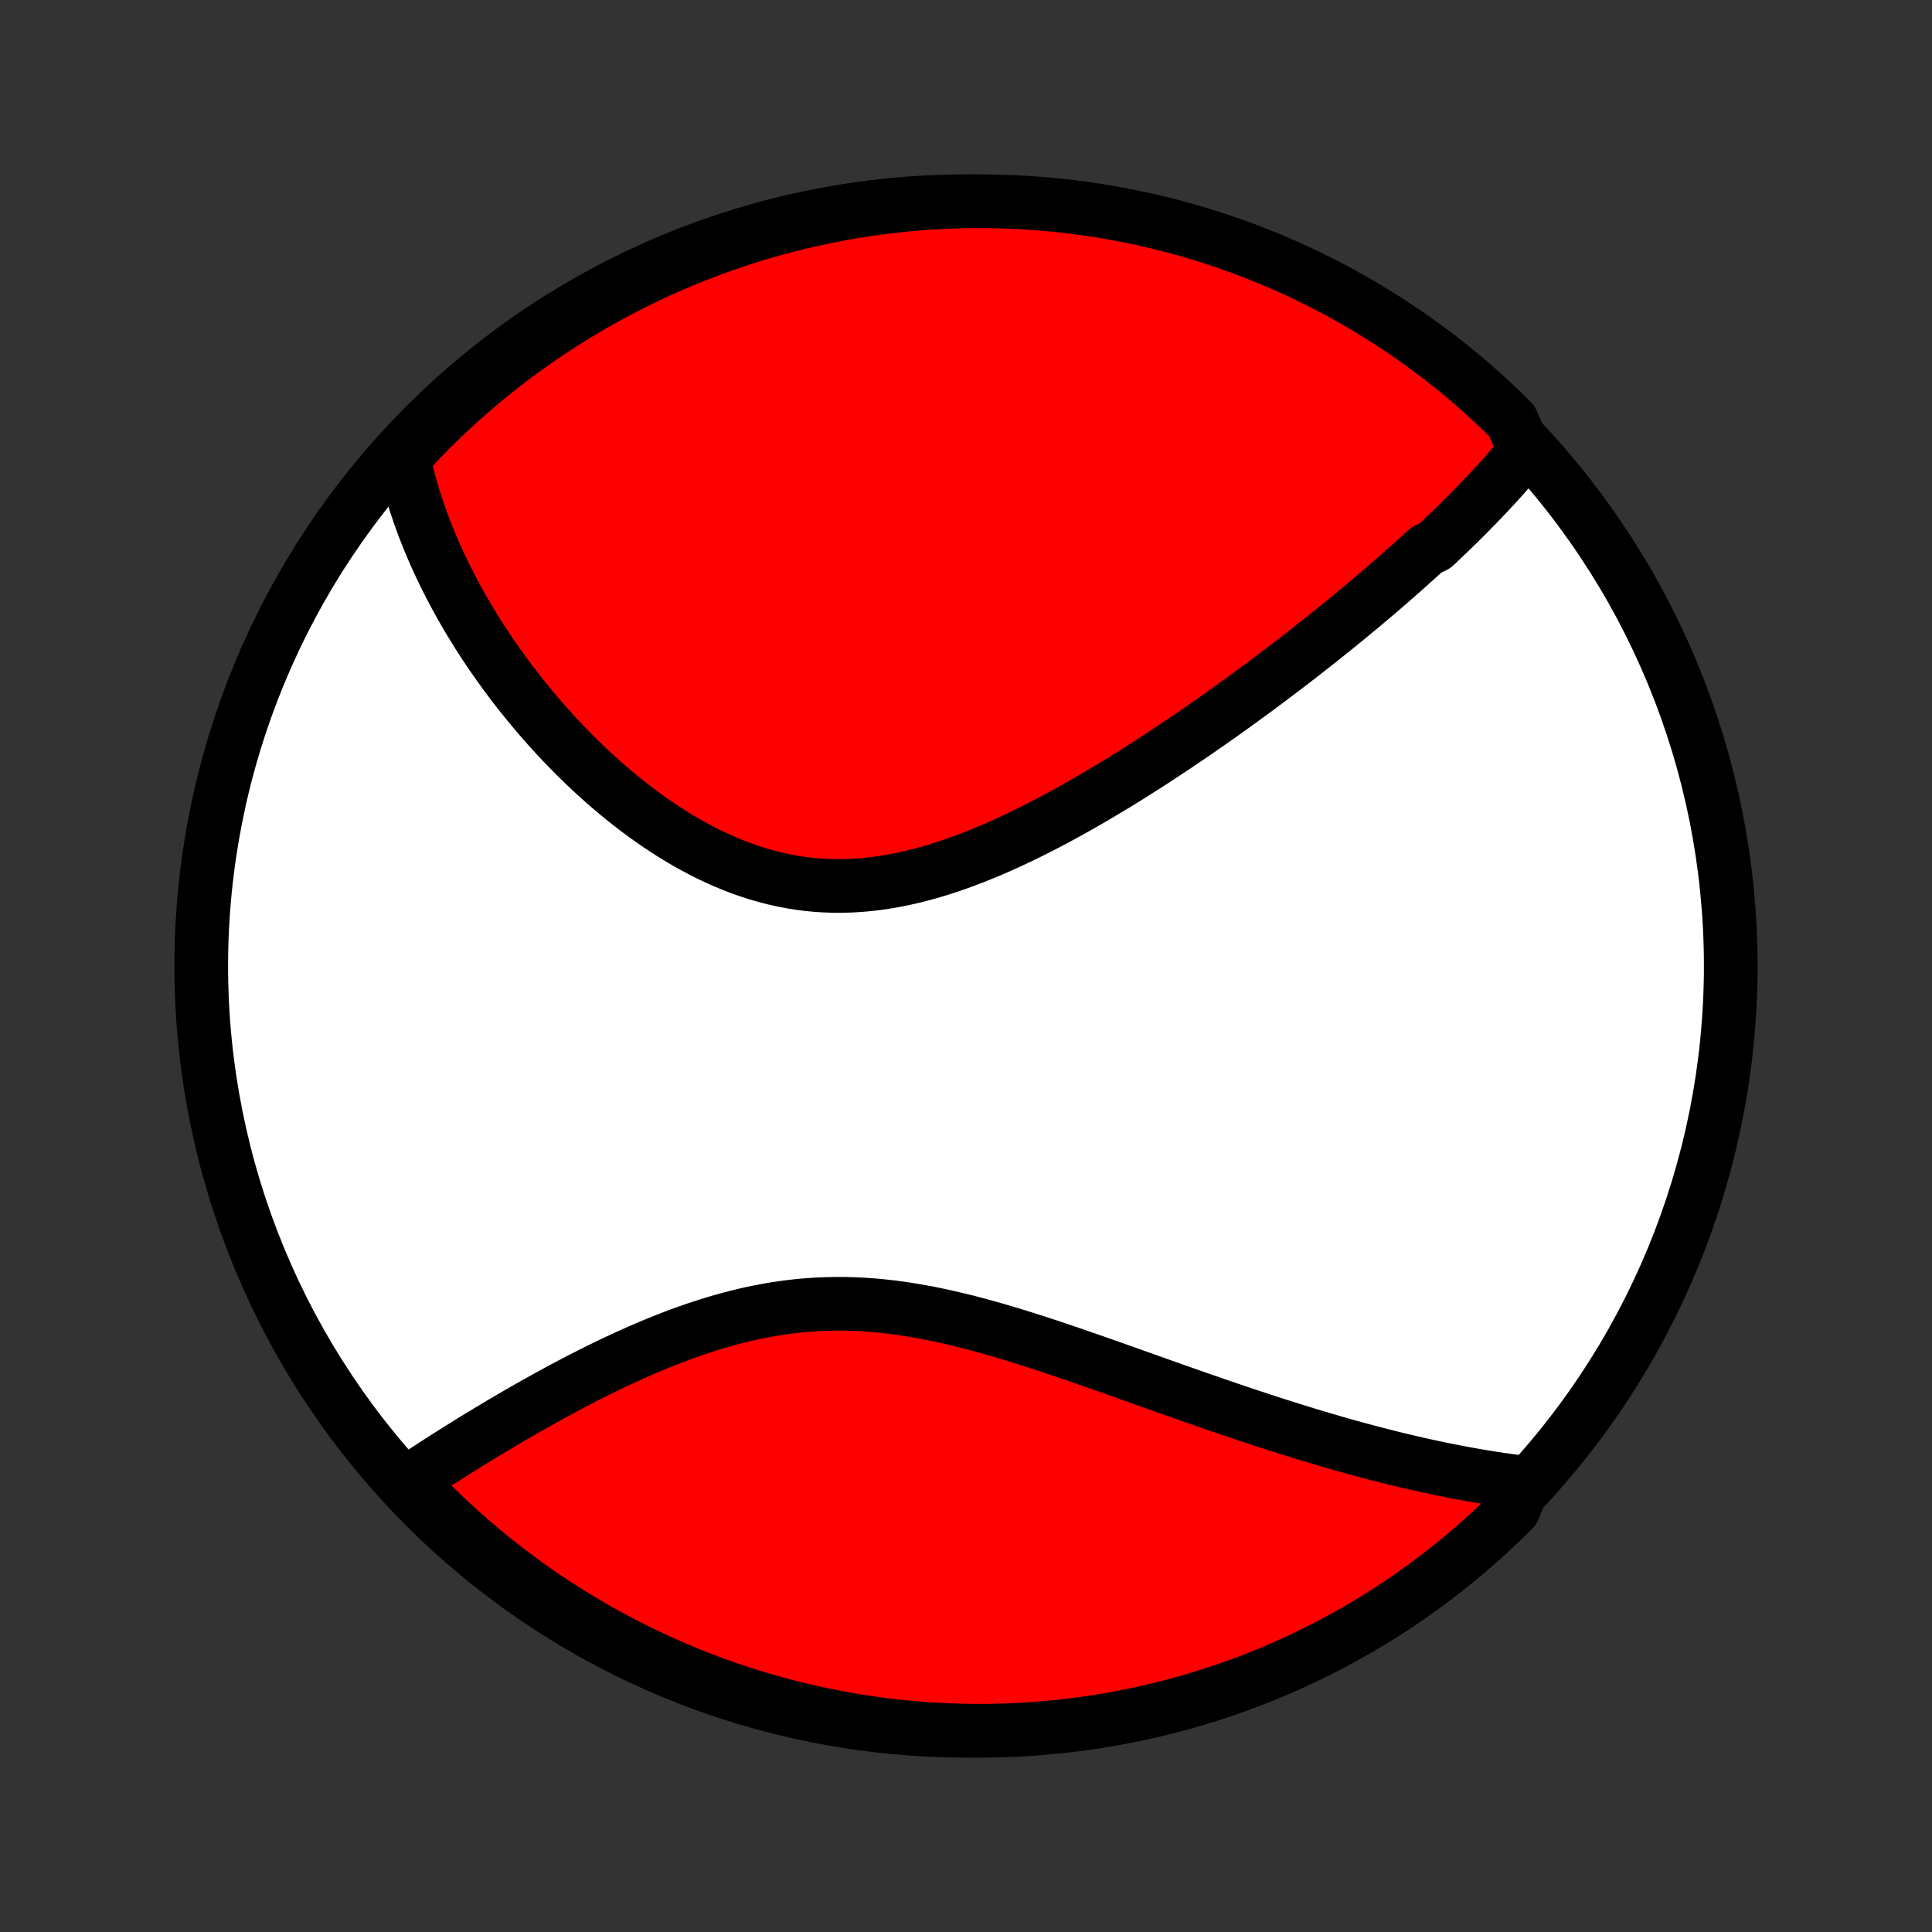 <?xml version="1.0" encoding="utf-8" standalone="no"?>
<!DOCTYPE svg PUBLIC "-//W3C//DTD SVG 1.1//EN"
  "http://www.w3.org/Graphics/SVG/1.1/DTD/svg11.dtd">
<!-- Created with matplotlib (http://matplotlib.org/) -->
<svg height="72pt" version="1.1" viewBox="0 0 72 72" width="72pt" xmlns="http://www.w3.org/2000/svg" xmlns:xlink="http://www.w3.org/1999/xlink">
 <rect x="0" y="0" width="72" height="72" fill="#333333" stroke="none"/>
 <defs>
  <style type="text/css">
*{stroke-linecap:butt;stroke-linejoin:round;}
  </style>
 </defs>
 <g id="figure_1">
  <g id="patch_1">
   <path d="
M0 72
L72 72
L72 0
L0 0
z
" style="fill:none;"/>
  </g>
  <g id="axes_1">
   <g id="PatchCollection_1">
    <defs>
     <path d="
M36 -7.5
C43.558 -7.5 50.808 -10.503 56.153 -15.848
C61.497 -21.192 64.5 -28.442 64.5 -36
C64.5 -43.558 61.497 -50.808 56.153 -56.153
C50.808 -61.497 43.558 -64.5 36 -64.5
C28.442 -64.5 21.192 -61.497 15.848 -56.153
C10.503 -50.808 7.5 -43.558 7.5 -36
C7.5 -28.442 10.503 -21.192 15.848 -15.848
C21.192 -10.503 28.442 -7.5 36 -7.5
z
" id="C0_0_a811fe30f3"/>
     <path d="
M56.834 -55.198
L56.709 -55.044
L56.581 -54.891
L56.453 -54.739
L56.323 -54.587
L56.192 -54.436
L56.06 -54.286
L55.926 -54.136
L55.791 -53.987
L55.655 -53.839
L55.517 -53.691
L55.379 -53.544
L55.239 -53.397
L55.098 -53.25
L54.956 -53.104
L54.812 -52.958
L54.668 -52.812
L54.523 -52.667
L54.376 -52.522
L54.228 -52.377
L54.079 -52.232
L53.929 -52.087
L53.777 -51.943
L53.625 -51.798
L53.471 -51.654
L53.16 -51.509
L53.002 -51.365
L52.844 -51.22
L52.684 -51.076
L52.523 -50.931
L52.36 -50.786
L52.196 -50.641
L52.031 -50.495
L51.864 -50.35
L51.696 -50.204
L51.527 -50.058
L51.356 -49.911
L51.184 -49.765
L51.01 -49.618
L50.834 -49.47
L50.657 -49.322
L50.478 -49.174
L50.298 -49.025
L50.116 -48.876
L49.932 -48.726
L49.747 -48.576
L49.559 -48.425
L49.37 -48.273
L49.179 -48.121
L48.986 -47.969
L48.791 -47.816
L48.595 -47.662
L48.396 -47.507
L48.195 -47.352
L47.992 -47.196
L47.787 -47.04
L47.579 -46.883
L47.37 -46.725
L47.158 -46.566
L46.944 -46.407
L46.728 -46.247
L46.509 -46.087
L46.288 -45.926
L46.064 -45.764
L45.838 -45.601
L45.61 -45.438
L45.379 -45.274
L45.145 -45.11
L44.908 -44.945
L44.67 -44.779
L44.428 -44.613
L44.184 -44.447
L43.937 -44.28
L43.687 -44.112
L43.434 -43.945
L43.179 -43.777
L42.921 -43.609
L42.66 -43.441
L42.397 -43.274
L42.13 -43.106
L41.861 -42.938
L41.589 -42.771
L41.314 -42.605
L41.036 -42.439
L40.756 -42.273
L40.472 -42.109
L40.187 -41.946
L39.898 -41.784
L39.607 -41.624
L39.313 -41.466
L39.017 -41.309
L38.718 -41.155
L38.417 -41.003
L38.113 -40.854
L37.807 -40.708
L37.499 -40.566
L37.189 -40.427
L36.877 -40.292
L36.563 -40.162
L36.248 -40.036
L35.93 -39.916
L35.611 -39.801
L35.291 -39.692
L34.969 -39.589
L34.647 -39.493
L34.323 -39.405
L33.999 -39.323
L33.674 -39.25
L33.348 -39.184
L33.022 -39.128
L32.696 -39.08
L32.37 -39.041
L32.045 -39.013
L31.72 -38.993
L31.395 -38.984
L31.072 -38.984
L30.749 -38.995
L30.427 -39.015
L30.107 -39.046
L29.789 -39.087
L29.472 -39.138
L29.157 -39.199
L28.844 -39.27
L28.533 -39.35
L28.225 -39.439
L27.92 -39.537
L27.617 -39.644
L27.317 -39.759
L27.02 -39.882
L26.726 -40.013
L26.435 -40.15
L26.148 -40.295
L25.864 -40.446
L25.584 -40.602
L25.307 -40.765
L25.034 -40.933
L24.765 -41.106
L24.499 -41.283
L24.237 -41.464
L23.98 -41.65
L23.726 -41.839
L23.477 -42.031
L23.231 -42.226
L22.989 -42.424
L22.752 -42.624
L22.518 -42.827
L22.289 -43.032
L22.063 -43.238
L21.842 -43.446
L21.625 -43.656
L21.412 -43.866
L21.203 -44.078
L20.997 -44.29
L20.796 -44.503
L20.599 -44.717
L20.406 -44.932
L20.216 -45.147
L20.03 -45.362
L19.849 -45.577
L19.671 -45.792
L19.496 -46.008
L19.326 -46.223
L19.159 -46.438
L18.995 -46.654
L18.835 -46.869
L18.679 -47.084
L18.526 -47.298
L18.377 -47.512
L18.231 -47.726
L18.088 -47.94
L17.949 -48.153
L17.812 -48.366
L17.68 -48.578
L17.55 -48.79
L17.423 -49.002
L17.3 -49.213
L17.18 -49.424
L17.062 -49.634
L16.948 -49.844
L16.837 -50.054
L16.729 -50.264
L16.623 -50.473
L16.521 -50.681
L16.421 -50.89
L16.324 -51.098
L16.23 -51.306
L16.139 -51.514
L16.051 -51.721
L15.965 -51.928
L15.882 -52.136
L15.802 -52.343
L15.725 -52.55
L15.651 -52.756
L15.579 -52.963
L15.51 -53.17
L15.443 -53.377
L15.38 -53.584
L15.319 -53.791
L15.261 -53.998
L15.206 -54.206
L15.153 -54.414
L15.103 -54.622
L15.056 -54.83
L15.012 -55.039
L15.335 -55.248
L15.681 -55.627
L16.033 -55.985
L16.391 -56.336
L16.755 -56.682
L17.125 -57.021
L17.5 -57.353
L17.881 -57.679
L18.268 -57.999
L18.66 -58.312
L19.057 -58.618
L19.46 -58.917
L19.867 -59.209
L20.28 -59.495
L20.697 -59.773
L21.119 -60.043
L21.546 -60.307
L21.977 -60.563
L22.412 -60.811
L22.851 -61.052
L23.294 -61.285
L23.741 -61.511
L24.192 -61.729
L24.647 -61.939
L25.105 -62.141
L25.566 -62.335
L26.031 -62.521
L26.498 -62.699
L26.968 -62.869
L27.442 -63.031
L27.917 -63.185
L28.395 -63.33
L28.876 -63.467
L29.359 -63.595
L29.843 -63.715
L30.33 -63.827
L30.818 -63.93
L31.308 -64.025
L31.799 -64.111
L32.292 -64.189
L32.786 -64.258
L33.281 -64.318
L33.776 -64.37
L34.272 -64.413
L34.769 -64.448
L35.266 -64.473
L35.764 -64.491
L36.261 -64.499
L36.758 -64.499
L37.255 -64.49
L37.752 -64.472
L38.248 -64.446
L38.744 -64.411
L39.239 -64.368
L39.732 -64.315
L40.225 -64.255
L40.716 -64.185
L41.206 -64.107
L41.694 -64.02
L42.181 -63.925
L42.665 -63.822
L43.148 -63.71
L43.628 -63.589
L44.106 -63.46
L44.582 -63.323
L45.055 -63.177
L45.525 -63.023
L45.992 -62.861
L46.457 -62.691
L46.918 -62.512
L47.376 -62.326
L47.83 -62.131
L48.281 -61.929
L48.728 -61.718
L49.171 -61.5
L49.61 -61.274
L50.045 -61.04
L50.475 -60.799
L50.902 -60.55
L51.323 -60.294
L51.74 -60.03
L52.153 -59.759
L52.56 -59.481
L52.962 -59.195
L53.359 -58.903
L53.751 -58.603
L54.138 -58.297
L54.519 -57.983
L54.894 -57.664
L55.263 -57.337
L55.627 -57.004
L55.985 -56.665
L56.336 -56.319
z
" id="C0_1_f34eb18f95"/>
     <path d="
M56.808 -16.746
L56.595 -16.772
L56.382 -16.8
L56.167 -16.829
L55.953 -16.86
L55.737 -16.892
L55.521 -16.925
L55.304 -16.96
L55.086 -16.997
L54.867 -17.035
L54.647 -17.074
L54.427 -17.115
L54.205 -17.157
L53.983 -17.201
L53.759 -17.246
L53.534 -17.293
L53.308 -17.341
L53.081 -17.39
L52.852 -17.441
L52.623 -17.494
L52.392 -17.548
L52.16 -17.603
L51.926 -17.66
L51.691 -17.719
L51.454 -17.779
L51.215 -17.84
L50.976 -17.904
L50.734 -17.968
L50.491 -18.034
L50.246 -18.102
L49.999 -18.172
L49.751 -18.242
L49.501 -18.315
L49.248 -18.389
L48.994 -18.465
L48.738 -18.542
L48.48 -18.621
L48.22 -18.702
L47.958 -18.784
L47.694 -18.868
L47.427 -18.953
L47.158 -19.04
L46.888 -19.129
L46.615 -19.219
L46.339 -19.311
L46.062 -19.404
L45.782 -19.499
L45.499 -19.596
L45.215 -19.693
L44.928 -19.793
L44.639 -19.893
L44.347 -19.995
L44.053 -20.099
L43.757 -20.203
L43.458 -20.309
L43.157 -20.416
L42.853 -20.524
L42.547 -20.633
L42.239 -20.742
L41.929 -20.853
L41.616 -20.964
L41.301 -21.075
L40.984 -21.187
L40.665 -21.298
L40.343 -21.41
L40.02 -21.522
L39.695 -21.633
L39.367 -21.743
L39.038 -21.853
L38.708 -21.961
L38.375 -22.068
L38.041 -22.173
L37.706 -22.277
L37.369 -22.378
L37.031 -22.476
L36.691 -22.571
L36.351 -22.663
L36.01 -22.752
L35.668 -22.836
L35.325 -22.916
L34.982 -22.991
L34.638 -23.062
L34.294 -23.126
L33.95 -23.185
L33.606 -23.238
L33.262 -23.284
L32.919 -23.323
L32.575 -23.356
L32.233 -23.381
L31.891 -23.399
L31.55 -23.41
L31.21 -23.412
L30.871 -23.407
L30.533 -23.395
L30.197 -23.374
L29.862 -23.347
L29.529 -23.311
L29.198 -23.269
L28.868 -23.219
L28.54 -23.162
L28.215 -23.099
L27.892 -23.03
L27.571 -22.954
L27.252 -22.873
L26.936 -22.786
L26.623 -22.695
L26.312 -22.598
L26.004 -22.497
L25.699 -22.392
L25.397 -22.284
L25.098 -22.172
L24.802 -22.057
L24.509 -21.939
L24.219 -21.818
L23.932 -21.696
L23.649 -21.571
L23.369 -21.445
L23.092 -21.317
L22.818 -21.188
L22.548 -21.058
L22.281 -20.927
L22.017 -20.795
L21.757 -20.663
L21.5 -20.53
L21.247 -20.398
L20.997 -20.265
L20.75 -20.132
L20.507 -20
L20.267 -19.867
L20.03 -19.735
L19.797 -19.604
L19.566 -19.473
L19.339 -19.342
L19.115 -19.212
L18.895 -19.083
L18.677 -18.955
L18.462 -18.827
L18.251 -18.7
L18.042 -18.574
L17.837 -18.449
L17.634 -18.325
L17.435 -18.202
L17.238 -18.079
L17.044 -17.958
L16.852 -17.837
L16.664 -17.718
L16.478 -17.599
L16.294 -17.481
L16.114 -17.365
L15.936 -17.249
L15.76 -17.134
L15.587 -17.02
L15.416 -16.907
L15.248 -16.795
L15.402 -16.683
L15.749 -16.303
L16.102 -15.946
L16.461 -15.596
L16.826 -15.252
L17.197 -14.914
L17.574 -14.582
L17.956 -14.258
L18.344 -13.939
L18.737 -13.628
L19.136 -13.323
L19.539 -13.025
L19.948 -12.734
L20.361 -12.451
L20.779 -12.174
L21.202 -11.905
L21.63 -11.643
L22.061 -11.388
L22.497 -11.141
L22.937 -10.902
L23.381 -10.67
L23.829 -10.446
L24.281 -10.229
L24.736 -10.021
L25.195 -9.82
L25.657 -9.628
L26.122 -9.443
L26.59 -9.267
L27.061 -9.098
L27.534 -8.938
L28.011 -8.786
L28.489 -8.643
L28.97 -8.508
L29.453 -8.381
L29.938 -8.262
L30.425 -8.152
L30.914 -8.051
L31.404 -7.958
L31.896 -7.873
L32.389 -7.797
L32.882 -7.73
L33.377 -7.671
L33.873 -7.621
L34.369 -7.579
L34.866 -7.547
L35.363 -7.523
L35.861 -7.507
L36.358 -7.5
L36.855 -7.502
L37.352 -7.513
L37.849 -7.532
L38.345 -7.56
L38.84 -7.597
L39.335 -7.642
L39.828 -7.696
L40.321 -7.758
L40.812 -7.829
L41.301 -7.909
L41.789 -7.997
L42.275 -8.094
L42.76 -8.199
L43.242 -8.313
L43.722 -8.435
L44.199 -8.566
L44.674 -8.705
L45.147 -8.852
L45.617 -9.008
L46.083 -9.171
L46.547 -9.343
L47.007 -9.523
L47.465 -9.711
L47.918 -9.908
L48.368 -10.112
L48.814 -10.324
L49.257 -10.543
L49.695 -10.771
L50.129 -11.006
L50.559 -11.249
L50.984 -11.499
L51.405 -11.757
L51.821 -12.022
L52.233 -12.295
L52.639 -12.575
L53.04 -12.861
L53.436 -13.155
L53.827 -13.456
L54.212 -13.764
L54.592 -14.078
L54.966 -14.4
L55.335 -14.727
L55.697 -15.062
L56.054 -15.402
L56.404 -15.749
z
" id="C0_2_9d385af6fa"/>
    </defs>
    <g clip-path="url(#p1bffca34e9)">
     <use style="fill:#ffffff;stroke:#000000;stroke-width:2.0;" x="0.0" xlink:href="#C0_0_a811fe30f3" y="72.0"/>
    </g>
    <g clip-path="url(#p1bffca34e9)">
     <use style="fill:#ff0000;stroke:#000000;stroke-width:2.0;" x="0.0" xlink:href="#C0_1_f34eb18f95" y="72.0"/>
    </g>
    <g clip-path="url(#p1bffca34e9)">
     <use style="fill:#ff0000;stroke:#000000;stroke-width:2.0;" x="0.0" xlink:href="#C0_2_9d385af6fa" y="72.0"/>
    </g>
   </g>
  </g>
 </g>
 <defs>
  <clipPath id="p1bffca34e9">
   <rect height="72.0" width="72.0" x="0.0" y="0.0"/>
  </clipPath>
 </defs>
</svg>
